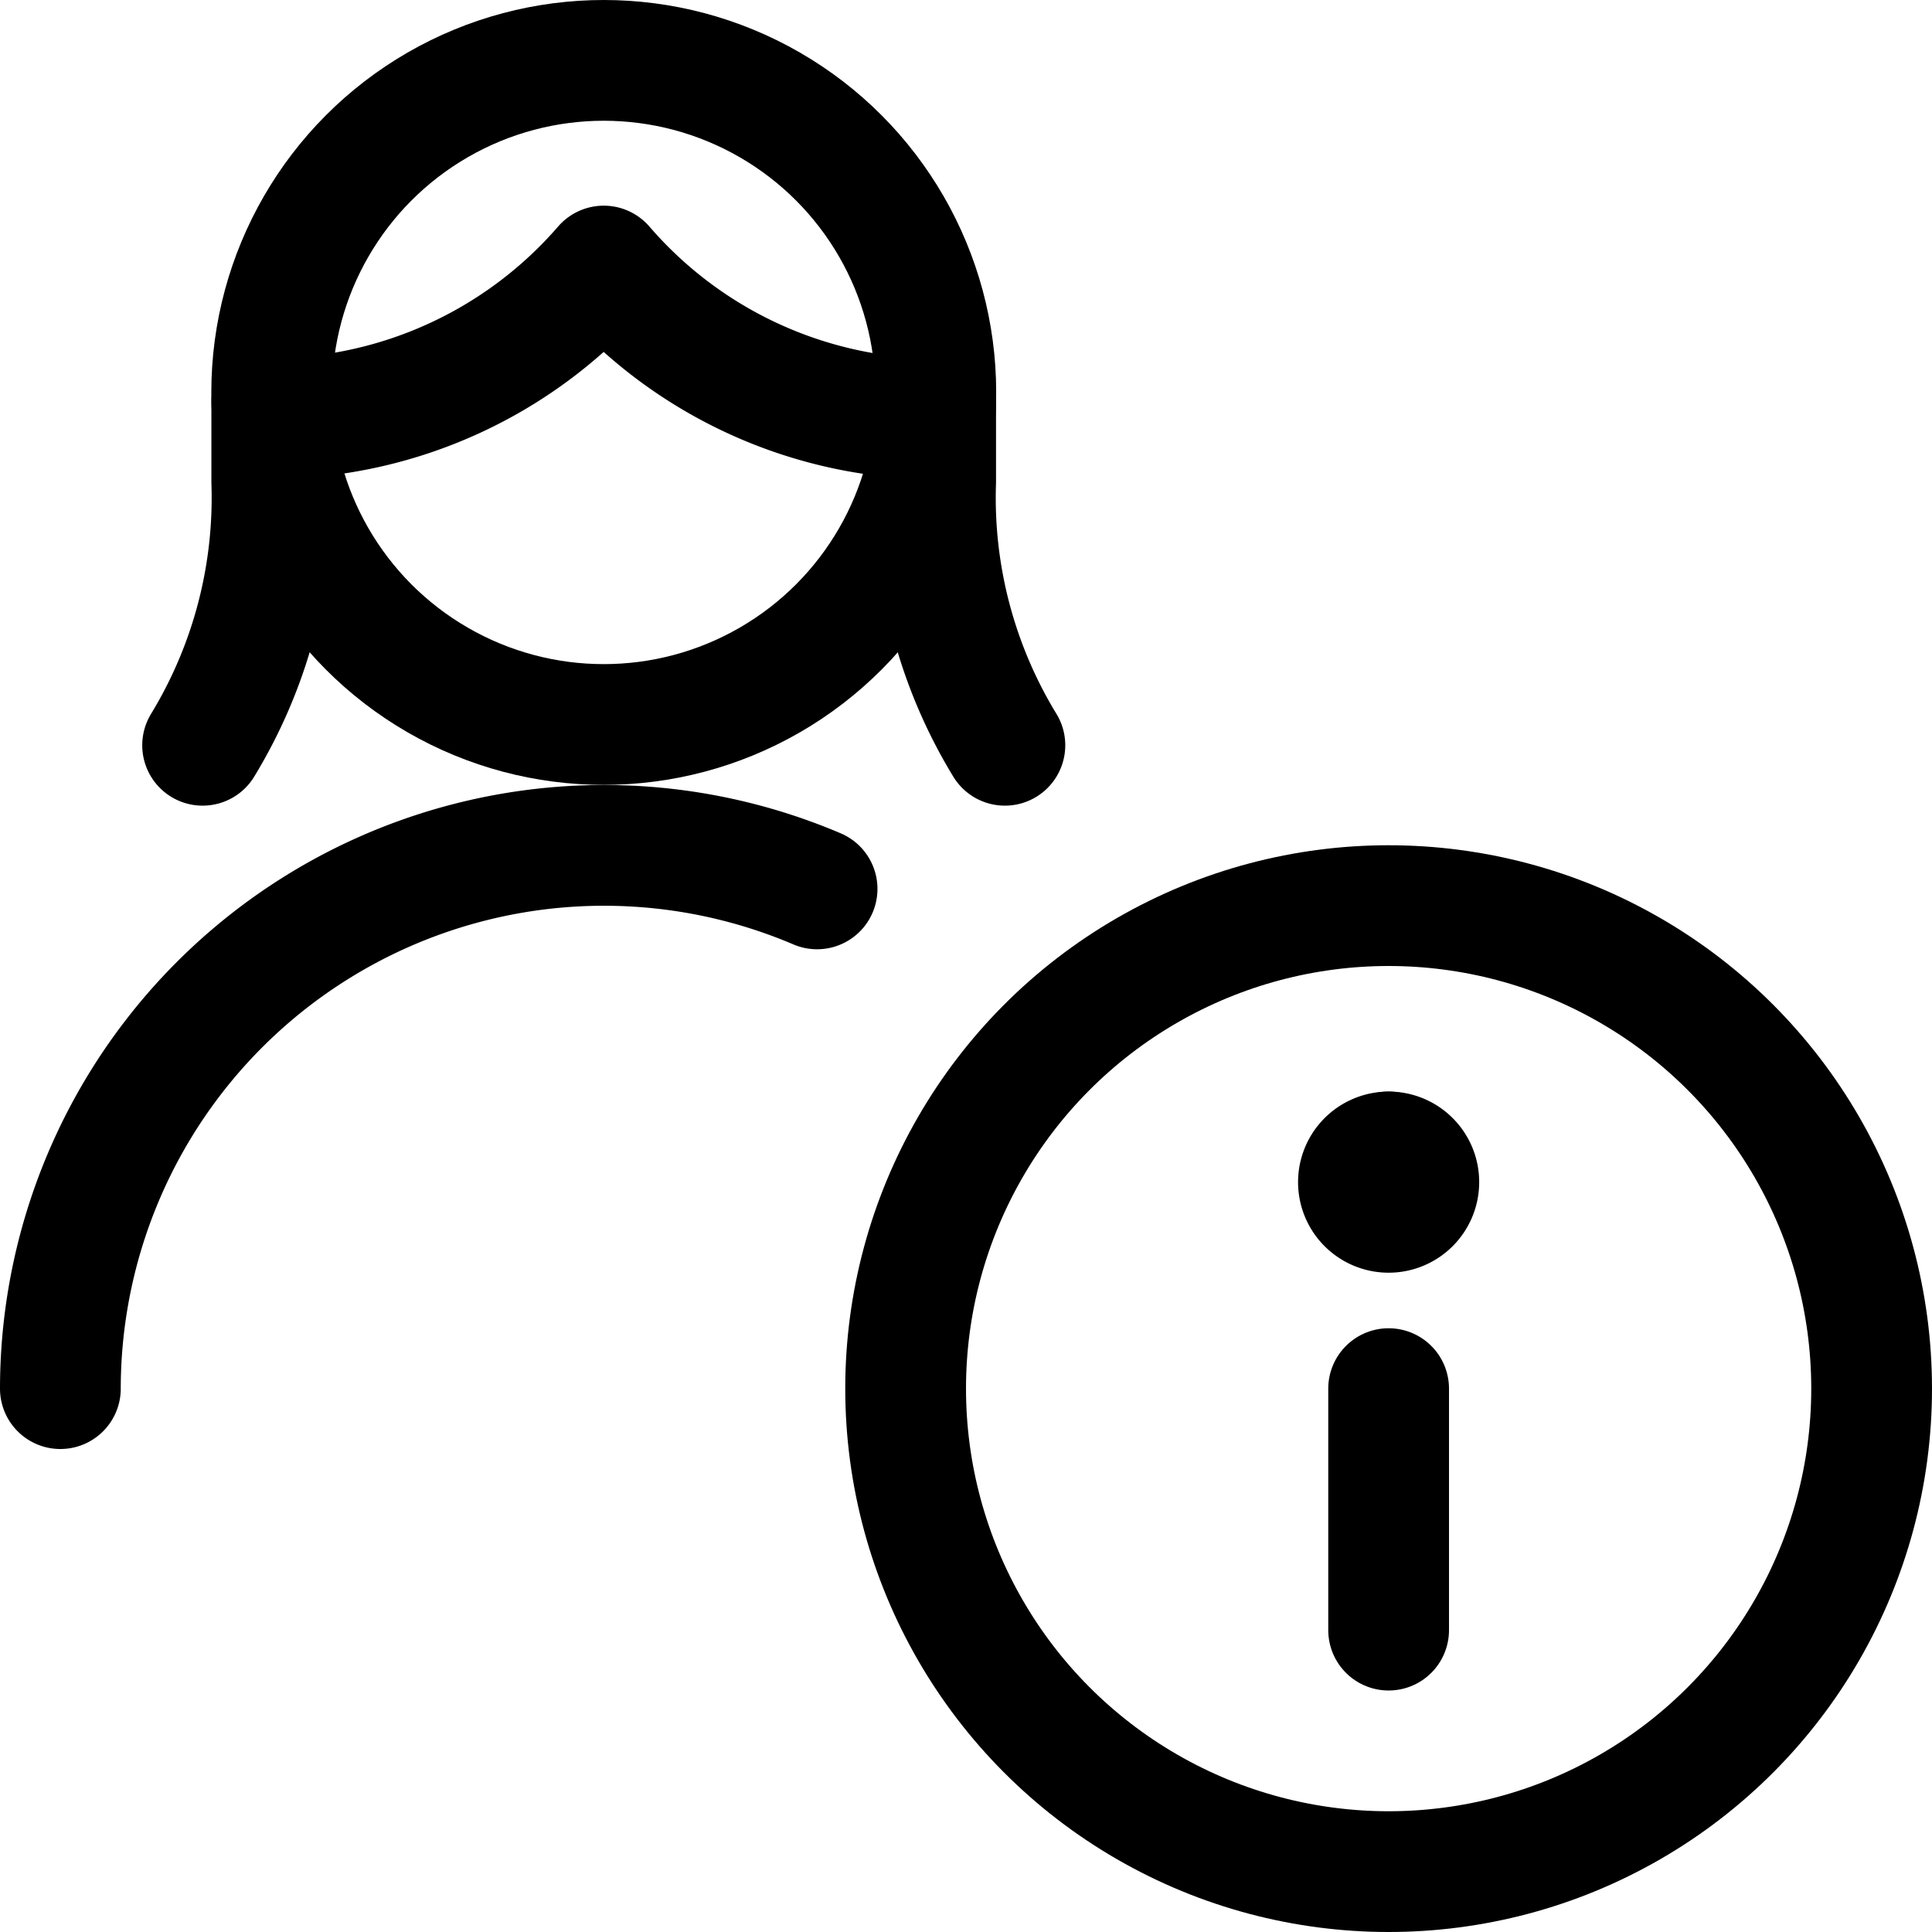 <svg id="Regular" xmlns="http://www.w3.org/2000/svg" viewBox="0 0 24 24"><defs><style>.cls-1{fill:none;stroke:currentColor;stroke-linecap:round;stroke-linejoin:round;stroke-width:1.5px;}</style></defs><title>single-woman-actions-information</title><path class="cls-1" d="M3.376,4.986v1a5.912,5.912,0,0,1-.859,3.272"/><path class="cls-1" d="M11.623,4.986v1a5.9,5.9,0,0,0,.86,3.272"/><path class="cls-1" d="M3.387,5.2A5.485,5.485,0,0,0,7.5,3.305a5.481,5.481,0,0,0,4.112,1.9"/><circle class="cls-1" cx="7.5" cy="4.875" r="4.125"/><path class="cls-1" d="M.75,17.25a6.753,6.753,0,0,1,9.4-6.208"/><circle class="cls-1" cx="17.25" cy="17.25" r="6"/><line class="cls-1" x1="17.25" y1="20.25" x2="17.25" y2="17.25"/><line class="cls-1" x1="17.25" y1="14.31" x2="17.25" y2="14.31"/><path class="cls-1" d="M17.25,14.31a.375.375,0,1,0,.375.375.374.374,0,0,0-.375-.375"/></svg>